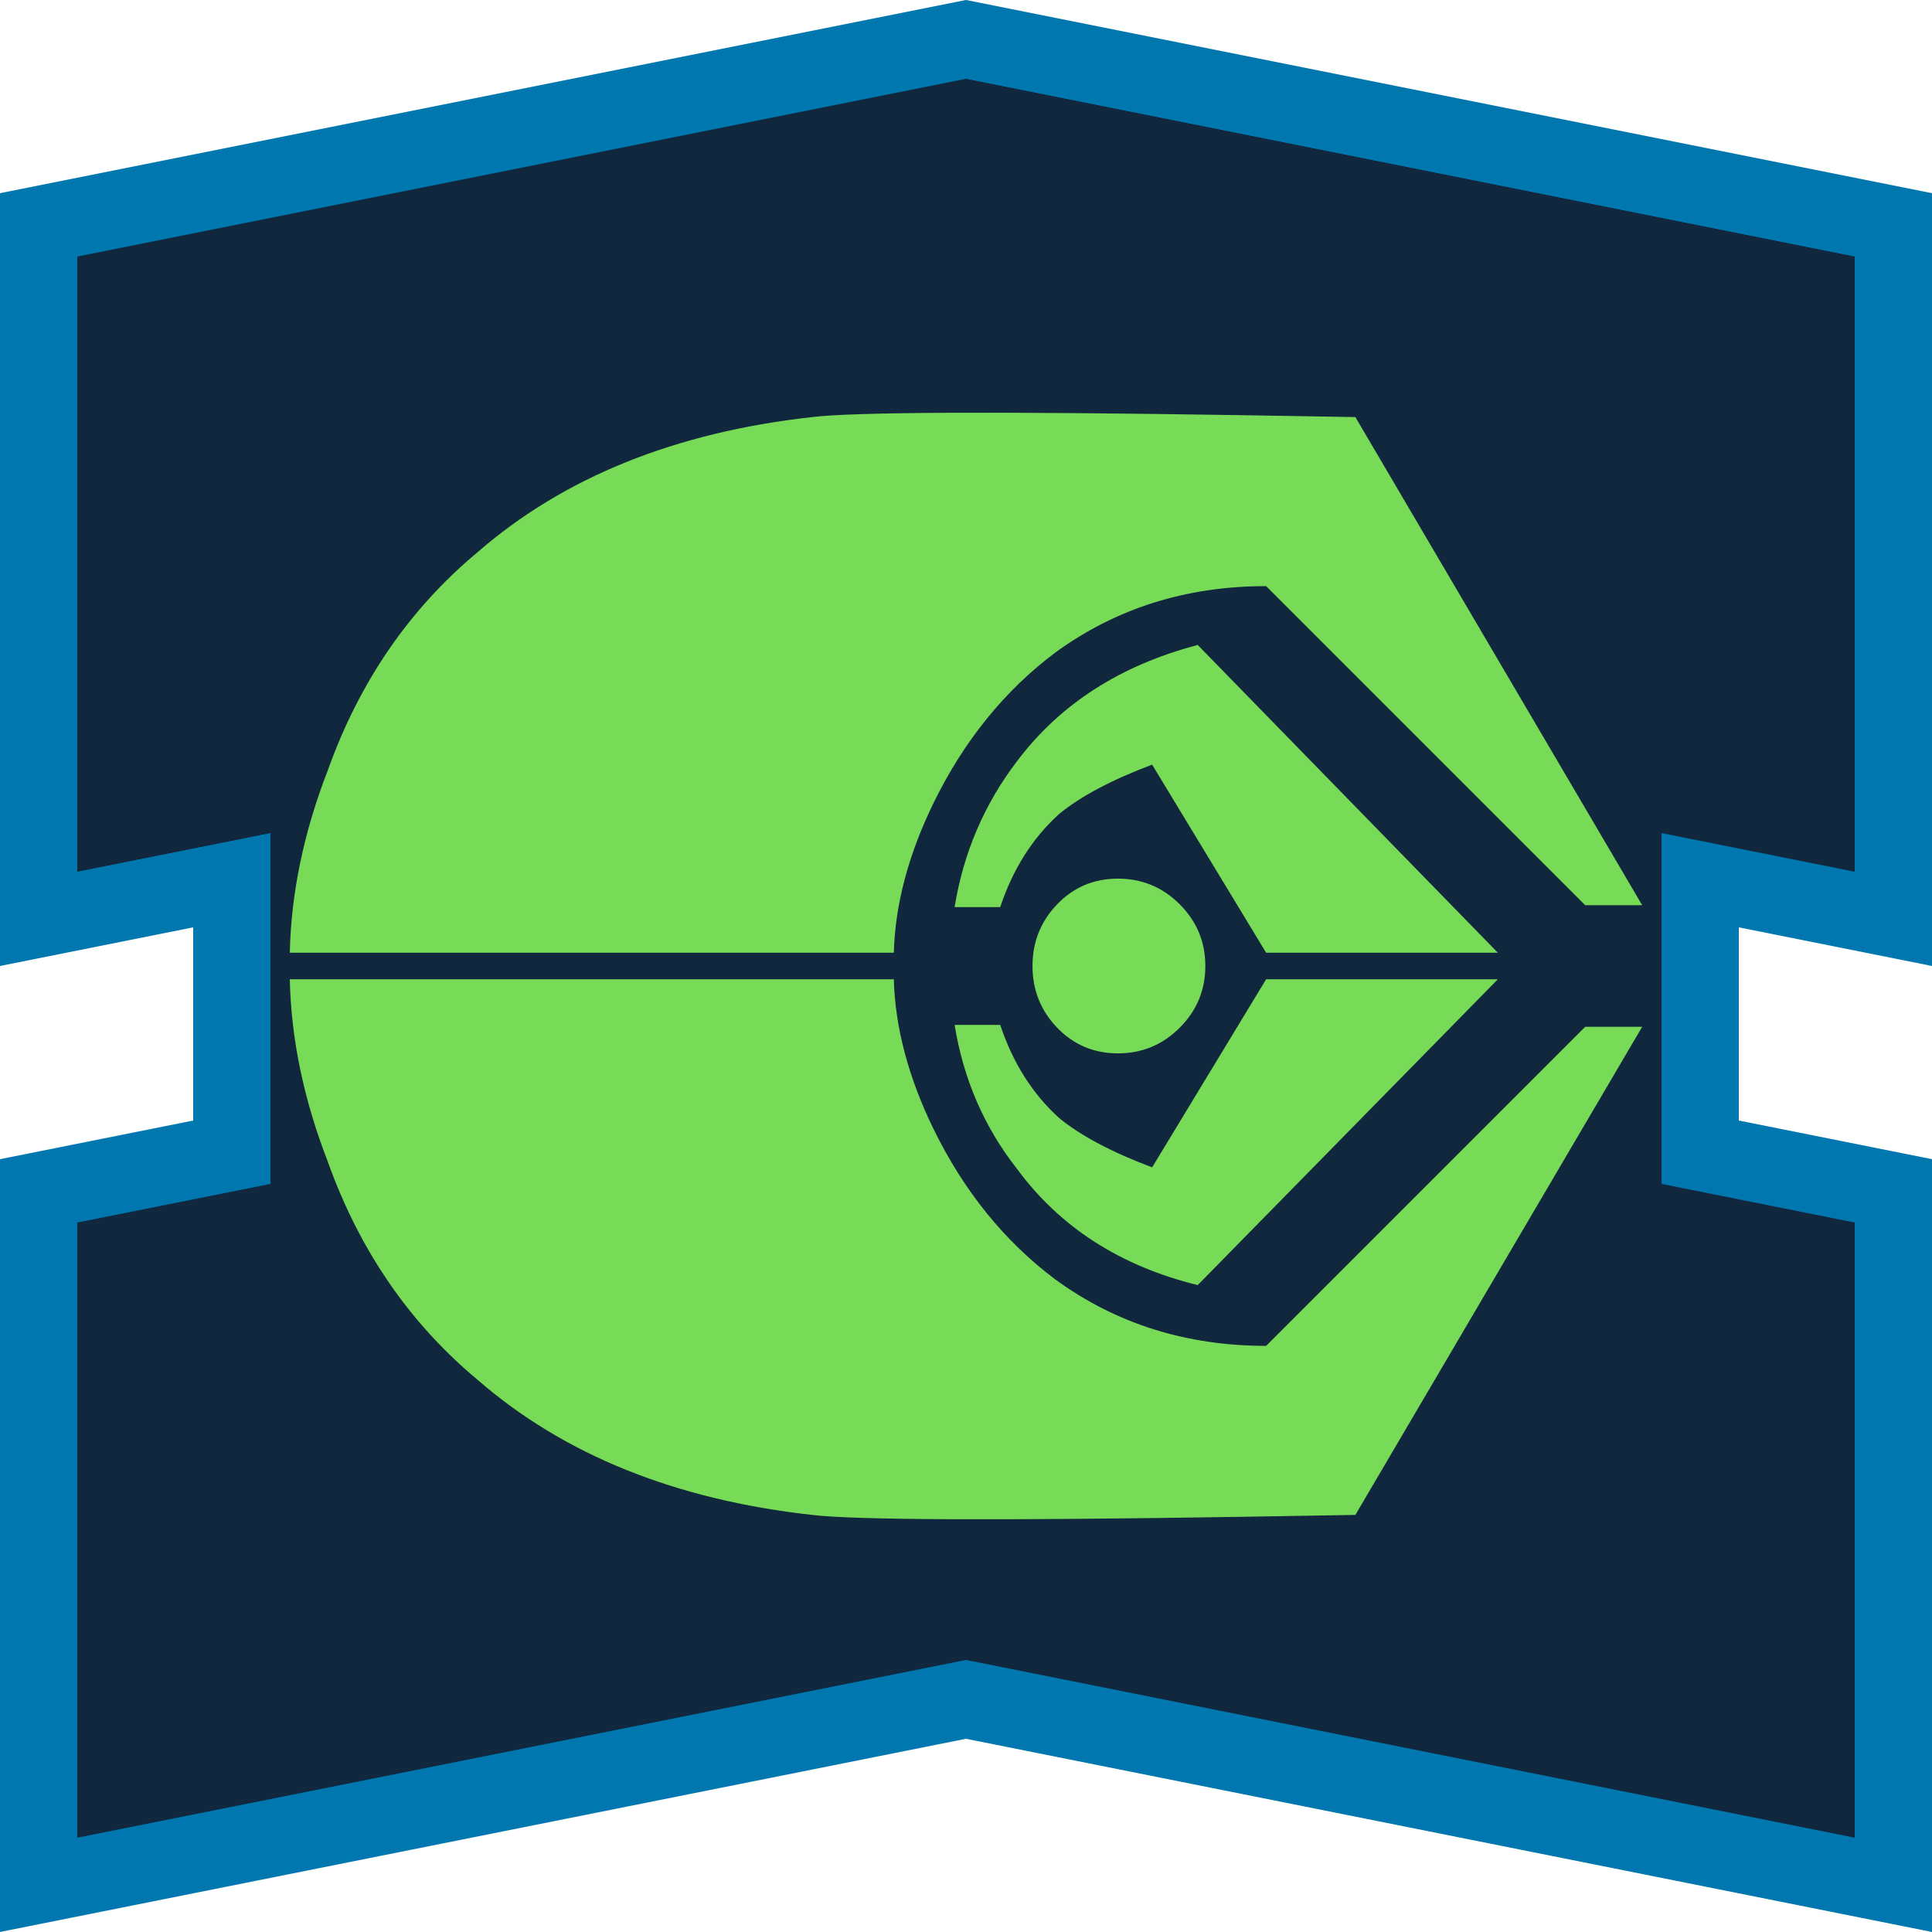 <?xml version="1.0" encoding="UTF-8" standalone="no"?><!DOCTYPE svg PUBLIC "-//W3C//DTD SVG 1.1//EN" "http://www.w3.org/Graphics/SVG/1.1/DTD/svg11.dtd"><svg width="100%" height="100%" viewBox="0 0 50 50" version="1.1" xmlns="http://www.w3.org/2000/svg" xmlns:xlink="http://www.w3.org/1999/xlink" xml:space="preserve" xmlns:serif="http://www.serif.com/" style="fill-rule:evenodd;clip-rule:evenodd;stroke-linejoin:round;stroke-miterlimit:2;"><rect id="talent-ferengi" x="0" y="0" width="50" height="50" style="fill:none;"/><g id="talent-ferengi1" serif:id="talent-ferengi"><g id="Talent-Frame" serif:id="Talent Frame"><path d="M1,6L25,1L49,6L49,24L44,23L44,30L49,31L49,49L25,44L1,49L1,31L6,30L6,23L1,24L1,6Z" style="fill:#10273d;"/><path d="M0,5L25,0L50,5L50,25L45,24L45,29L50,30L50,50L25,45L0,50L0,30L5,29L5,24L0,25L0,5ZM2,6.64L25,2.04C25,2.04 48,6.64 48,6.64C48,6.64 48,22.56 48,22.56C48,22.56 43,21.56 43,21.56L43,30.64L48,31.64C48,31.64 48,47.56 48,47.56C48,47.56 25,42.96 25,42.96L2,47.56C2,47.56 2,31.64 2,31.64C2,31.64 7,30.64 7,30.64L7,21.56L2,22.56L2,6.64Z" style="fill:#0077af;"/></g><g id="Ferengi"><path id="Ferengi1" serif:id="Ferengi" d="M42.5,26.573L35.077,39.206L32.079,39.256C25.787,39.354 22.1,39.338 21.018,39.206C17.479,38.813 14.595,37.65 12.367,35.716C10.597,34.242 9.302,32.357 8.483,30.063C7.86,28.457 7.533,26.884 7.5,25.344L23.132,25.344C23.165,26.589 23.509,27.884 24.164,29.228C24.951,30.833 26,32.128 27.31,33.111C28.883,34.258 30.702,34.831 32.767,34.831L41.025,26.573L42.5,26.573ZM38.764,25.344L30.997,33.258C28.998,32.767 27.441,31.767 26.327,30.26C25.475,29.178 24.934,27.933 24.705,26.524L25.885,26.524C26.213,27.507 26.721,28.31 27.409,28.933C27.966,29.391 28.769,29.817 29.817,30.211L32.767,25.344L38.764,25.344ZM42.5,23.427L41.025,23.427L32.767,15.169C30.702,15.169 28.883,15.742 27.31,16.889C26,17.872 24.951,19.167 24.164,20.772C23.509,22.116 23.165,23.411 23.132,24.656L7.5,24.656C7.533,23.116 7.86,21.543 8.483,19.937C9.302,17.643 10.597,15.758 12.367,14.284C14.595,12.35 17.479,11.187 21.018,10.794C22.1,10.662 25.787,10.646 32.079,10.744L35.077,10.794L42.5,23.427ZM38.764,24.656L32.767,24.656L29.817,19.789C28.769,20.183 27.966,20.609 27.409,21.067C26.721,21.69 26.213,22.493 25.885,23.476L24.705,23.476C24.934,22.067 25.475,20.805 26.327,19.691C27.441,18.216 28.998,17.217 30.997,16.692L38.764,24.656ZM28.933,27.261C28.31,27.261 27.786,27.04 27.36,26.598C26.934,26.155 26.721,25.623 26.721,25C26.721,24.377 26.934,23.845 27.36,23.402C27.786,22.96 28.31,22.739 28.933,22.739C29.555,22.739 30.088,22.96 30.53,23.402C30.973,23.845 31.194,24.377 31.194,25C31.194,25.623 30.973,26.155 30.53,26.598C30.088,27.04 29.555,27.261 28.933,27.261Z" style="fill:#78db57;fill-rule:nonzero;"/></g></g></svg>